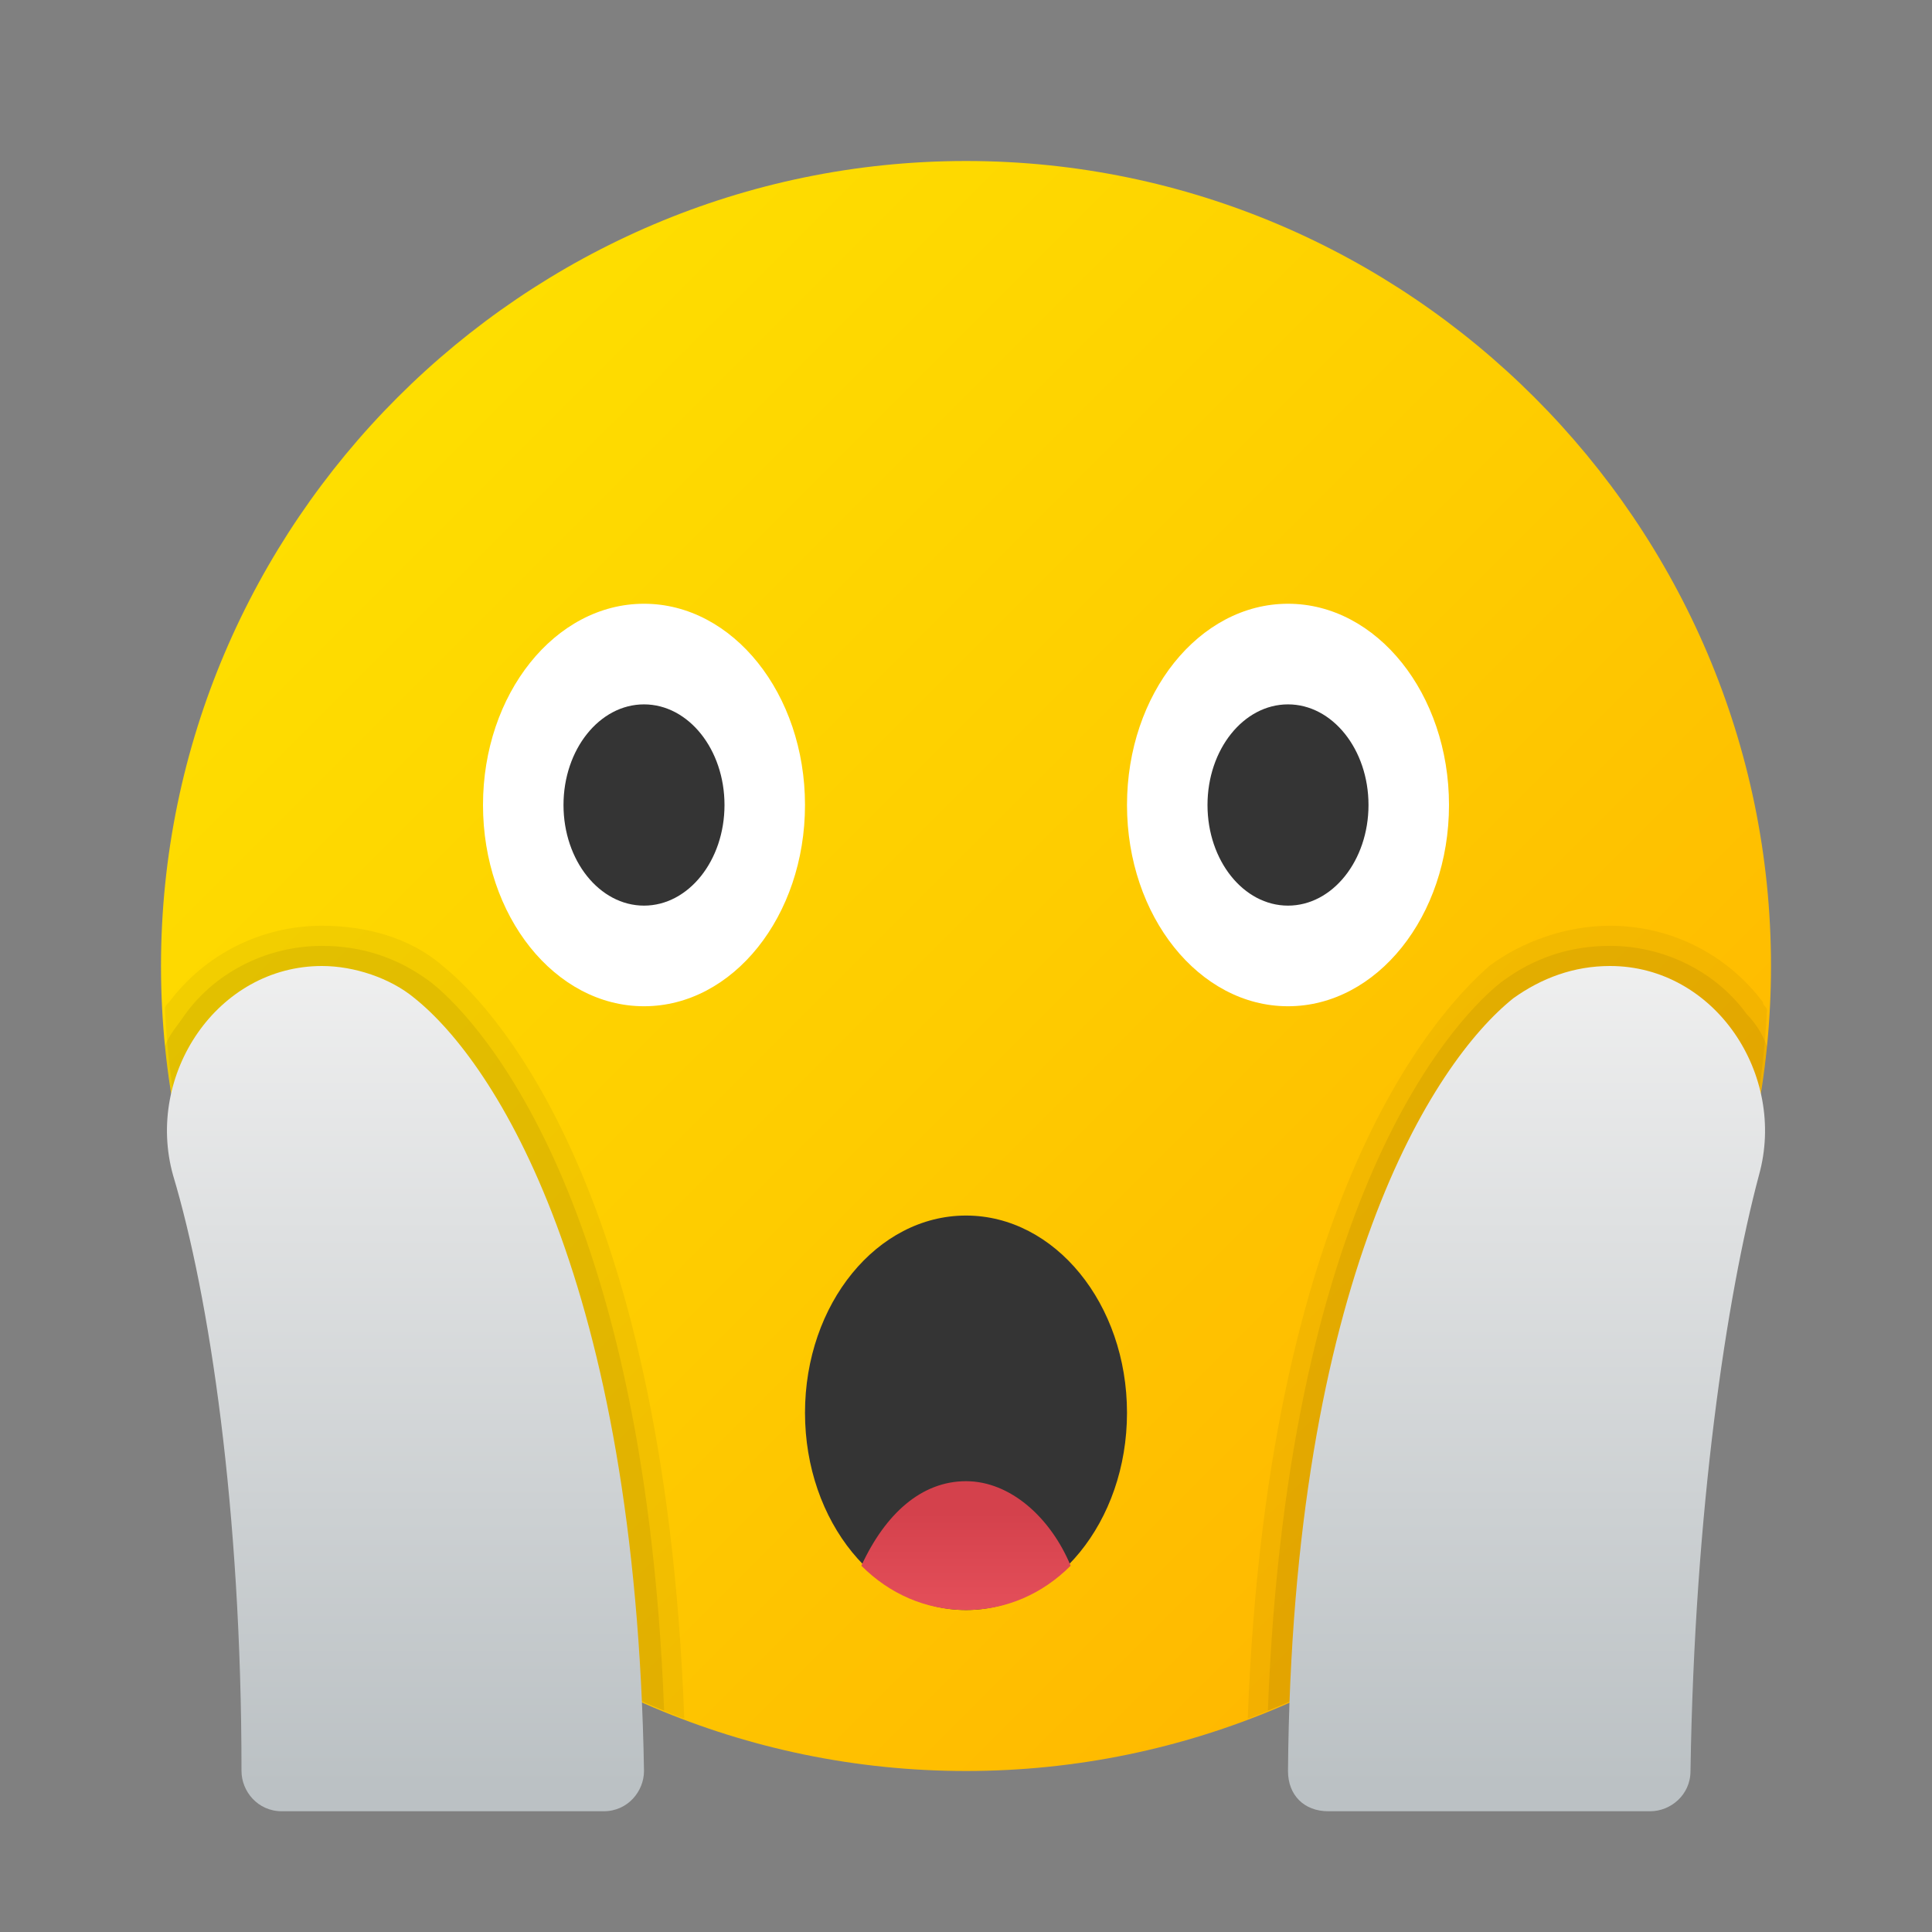<svg xmlns="http://www.w3.org/2000/svg" id="Layer_1" x="0" y="0" version="1.1" viewBox="0 0 48 48" xml:space="preserve"><rect x="0" y="0" width="48" height="48" fill="#808080" stroke="none"/><linearGradient id="SVGID_1_" x1="-393.969" x2="-365.89" y1="-432.031" y2="-460.11" gradientTransform="rotate(90 -413 -9)" gradientUnits="userSpaceOnUse"><stop offset="0" stop-color="#fede00"/><stop offset=".519" stop-color="#fecc00"/><stop offset="1" stop-color="#ffb700"/></linearGradient><path fill="url(#SVGID_1_)" d="M24,44c11,0,20-9,20-20S35,4,24,4S4,13,4,24S13,44,24,44z"/><ellipse cx="16" cy="20" fill="#fff" rx="4" ry="5"/><ellipse cx="32" cy="20" fill="#fff" rx="4" ry="5"/><ellipse cx="16" cy="20" fill="#343434" rx="2" ry="2.5"/><ellipse cx="32" cy="20" fill="#343434" rx="2" ry="2.5"/><ellipse cx="24" cy="35.1" fill="#343434" rx="4" ry="4.9"/><linearGradient id="SVGID_2_" x1="24" x2="24" y1="41.777" y2="37.587" gradientUnits="userSpaceOnUse"><stop offset="0" stop-color="#f05964"/><stop offset="1" stop-color="#d4414c"/></linearGradient><path fill="url(#SVGID_2_)" d="M24,40c1,0,1.9-0.4,2.6-1.1c-0.5-1.2-1.5-2.1-2.6-2.1s-2,0.8-2.6,2.1C22.1,39.6,23,40,24,40z"/><path d="M17,42.7c-0.5-13.6-5-17.9-6-18.7c-0.8-0.7-1.9-1-3-1c-1.5,0-2.9,0.7-3.8,1.9c-0.1,0.1-0.1,0.1-0.1,0.2	C4.5,33.2,9.7,40,17,42.7z" opacity=".05"/><path d="M16.5,42.5c-0.5-13.2-4.9-17.4-5.8-18.1C9.9,23.8,9,23.5,8,23.5c-1.3,0-2.6,0.6-3.4,1.7	c-0.2,0.3-0.4,0.5-0.5,0.8C4.9,33.5,9.8,39.8,16.5,42.5z" opacity=".07"/><linearGradient id="SVGID_3_" x1="10.072" x2="10.072" y1="23.596" y2="44.332" gradientUnits="userSpaceOnUse"><stop offset="0" stop-color="#f0f0f0"/><stop offset="1" stop-color="#bbc1c4"/></linearGradient><path fill="url(#SVGID_3_)" d="M10.3,24.8C9.7,24.3,8.8,24,8,24c-2.6,0-4.4,2.7-3.7,5.2C5.2,32.2,6,37.5,6,44c0,0.5,0.4,1,1,1h8	c0.6,0,1-0.5,1-1C15.8,31.8,12.3,26.4,10.3,24.8z"/><path d="M43.9,25.1c0-0.1-0.1-0.1-0.1-0.2C42.9,23.7,41.5,23,40,23c-1.1,0-2.2,0.4-3,1c-0.9,0.8-5.5,5.1-6,18.7	C38.3,40,43.5,33.2,43.9,25.1z" opacity=".05"/><path d="M43.9,26c-0.1-0.3-0.3-0.6-0.5-0.8c-0.8-1.1-2.1-1.7-3.4-1.7c-1,0-1.9,0.3-2.7,0.9c-0.9,0.7-5.3,4.9-5.8,18.1	C38.2,39.8,43.1,33.5,43.9,26z" opacity=".07"/><linearGradient id="SVGID_4_" x1="37.928" x2="37.928" y1="23.596" y2="44.332" gradientUnits="userSpaceOnUse"><stop offset="0" stop-color="#f0f0f0"/><stop offset="1" stop-color="#bbc1c4"/></linearGradient><path fill="url(#SVGID_4_)" d="M40,24c-0.9,0-1.7,0.3-2.4,0.8c-2,1.6-5.5,7-5.6,19.2c0,0.6,0.4,1,1,1h8c0.5,0,1-0.4,1-1	c0.1-6.5,0.9-11.8,1.7-14.8C44.4,26.7,42.6,24,40,24z"/></svg>